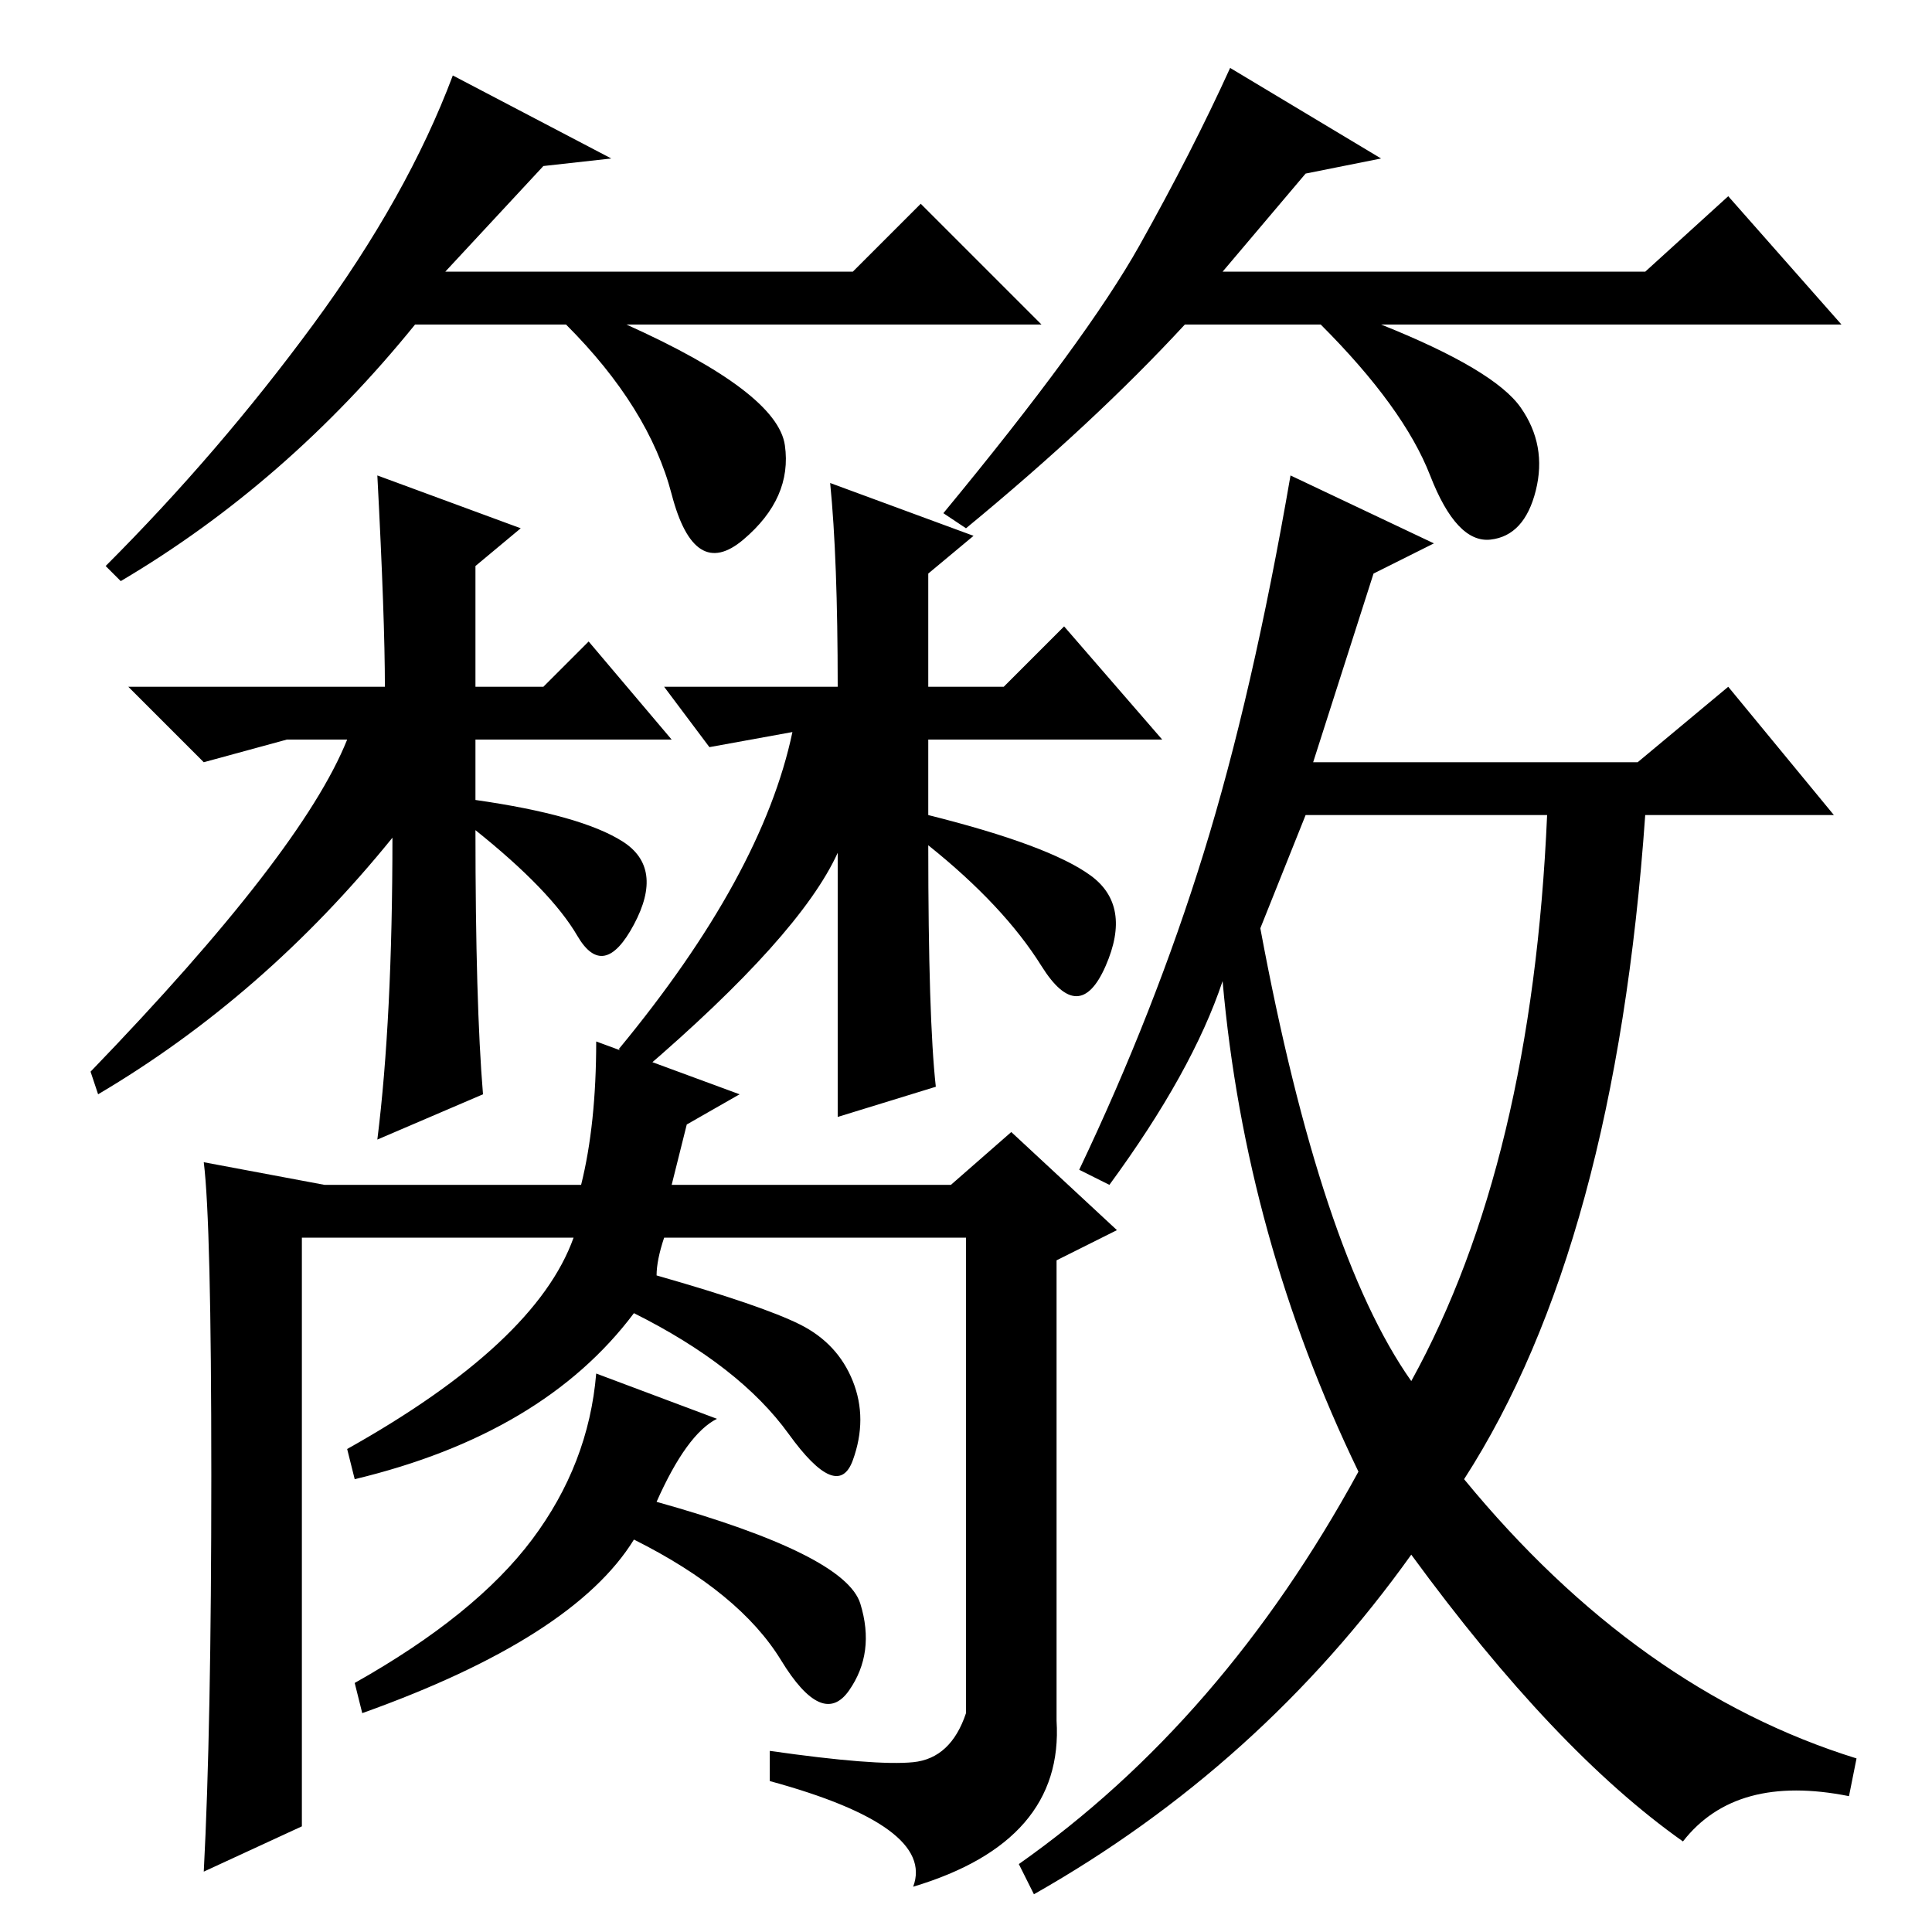 <?xml version="1.0" standalone="no"?>
<!DOCTYPE svg PUBLIC "-//W3C//DTD SVG 1.1//EN" "http://www.w3.org/Graphics/SVG/1.1/DTD/svg11.dtd" >
<svg xmlns="http://www.w3.org/2000/svg" xmlns:xlink="http://www.w3.org/1999/xlink" version="1.1" viewBox="0 -36 256 256">
  <g transform="matrix(1 0 0 -1 0 220)">
   <path fill="currentColor"
d="M64 111l-14 -6q2 16 2 40q-17 -21 -39 -34l-1 3q28 29 34 44h-8l-11 -3l-10 10h34q0 9 -1 28l19 -7l-6 -5v-16h9l6 6l11 -13h-26v-8q14 -2 19.5 -5.5t1.5 -11t-7.5 -1.5t-13.5 14q0 -23 1 -35zM111 143q-5 -11 -26 -29l-3 3q19 23 23 42l-11 -2l-6 8h23q0 17 -1 27l19 -7
l-6 -5v-15h10l8 8l13 -15h-31v-10q16 -4 21.5 -8t2 -12t-8.5 0t-15 16q0 -23 1 -32l-13 -4v35zM89 99h37l8 7l14 -13l-8 -4v-61q1 -16 -19 -22q3 8 -19 14v4q14 -2 19 -1.5t7 6.5v63h-40q-1 -3 -1 -5q14 -4 19 -6.5t7 -7.5t0 -10.5t-8.5 3.5t-20.5 16q-12 -16 -37 -22l-1 4
q25 14 30 28h-36v-78l-13 -6q1 19 1 52.5t-1 41.5l16 -3h34q2 8 2 19l19 -7l-7 -4zM95 68q-4 -2 -8 -11q25 -7 27 -13.5t-1.5 -11.5t-9 4t-19.5 16q-8 -13 -36 -23l-1 4q16 9 23.5 19t8.5 22zM190 184l-8 -4l-8 -25h43l12 10l14 -17h-25q-4 -57 -24 -88q23 -28 52 -37l-1 -5
q-15 3 -22 -6q-17 12 -36 38q-20 -28 -50 -45l-2 4q27 19 45 52q-15 31 -18 65q-4 -12 -15 -27l-4 2q10 21 16.5 42t11.5 50zM167 133q8 -43 20 -60q16 29 18 75h-32zM72 234l-13 -14h54l9 9l16 -16h-55q20 -9 21 -16t-5.5 -12.5t-9.5 6t-14 22.5h-20q-17 -21 -39 -34l-2 2
q15 15 27.5 32t18.5 33l21 -11zM173 233l-11 -13h56l11 10l15 -17h-61q15 -6 18.5 -11t2 -11t-6 -6.5t-8 8.5t-14.5 20h-18q-12 -13 -29 -27l-3 2q19 23 26 35.5t12 23.5l20 -12z" />
  </g>

</svg>
